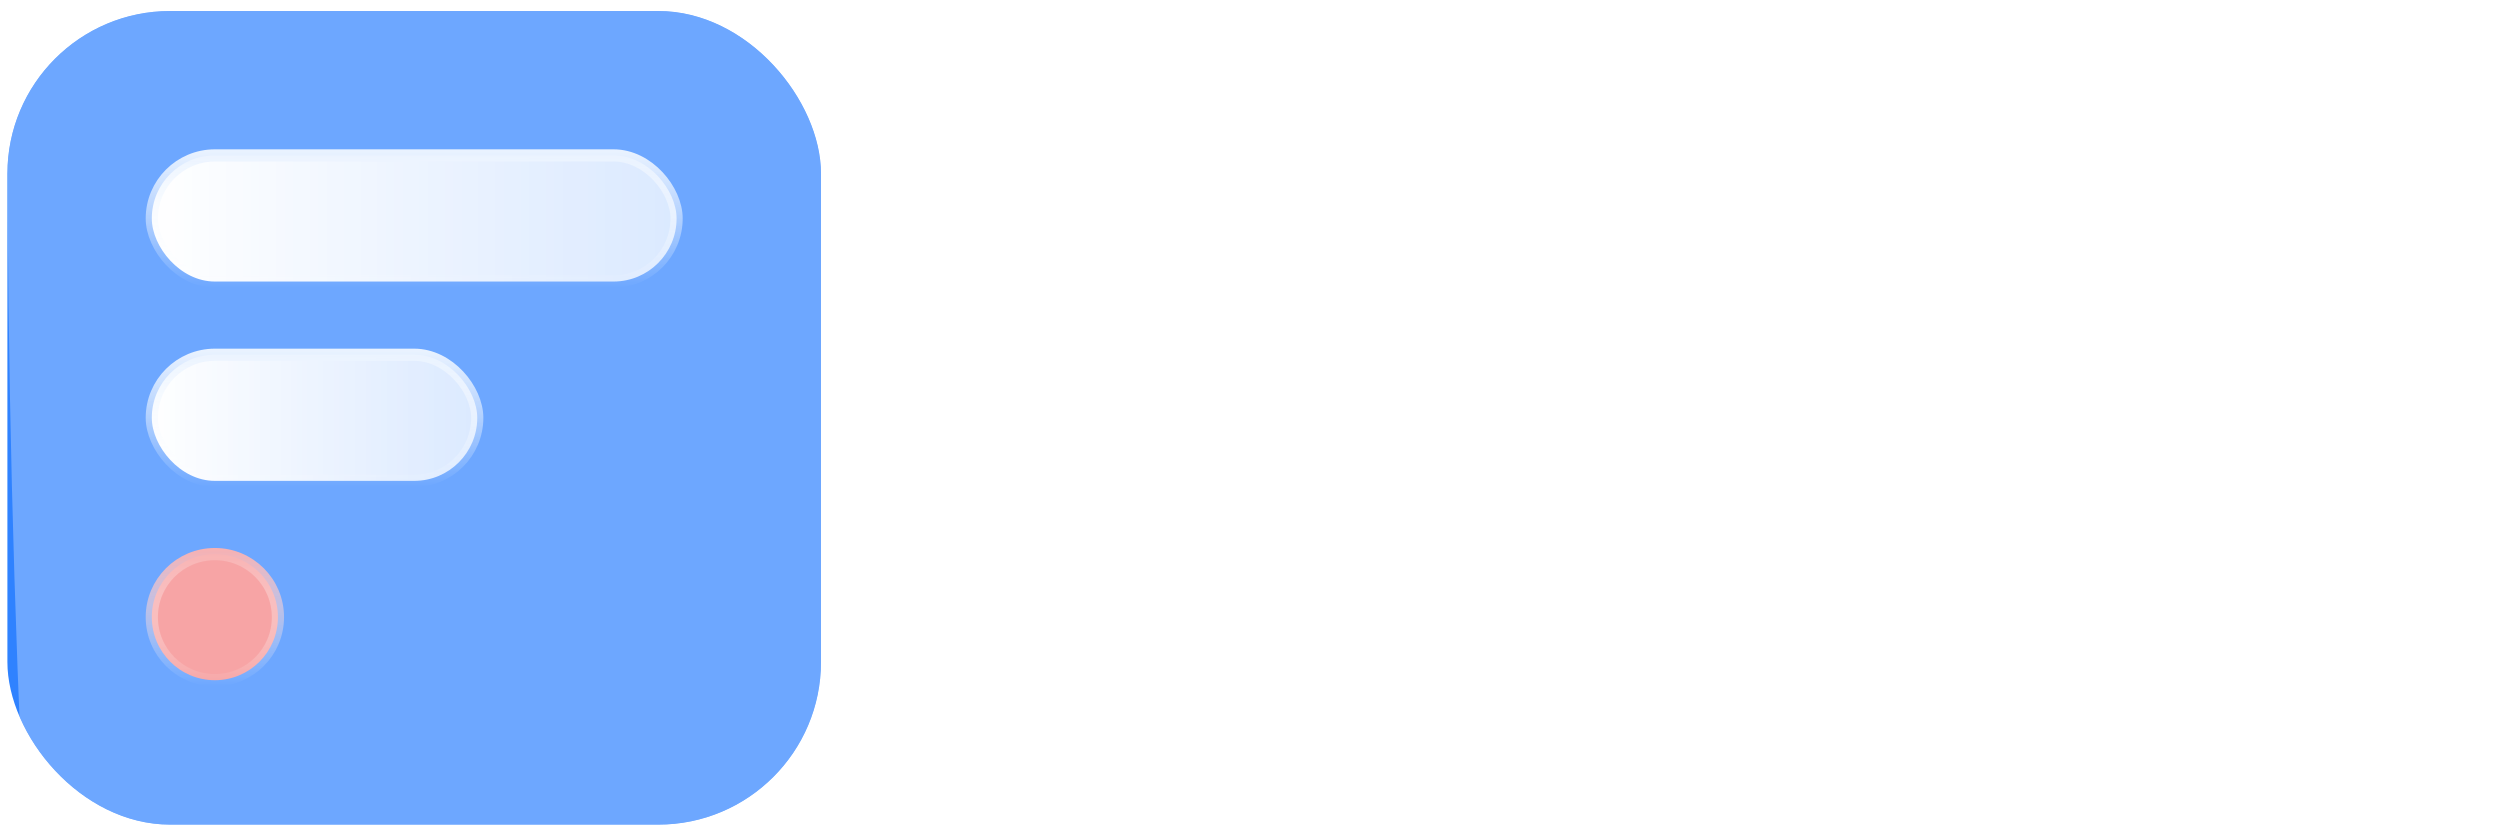 <svg width="169" height="56" viewBox="0 0 169 56" fill="none" xmlns="http://www.w3.org/2000/svg">
<g clip-path="url(#clip0_48_325)">
<rect x="0.5" y="0.744" width="55" height="55" rx="11" fill="#2F82FF"/>
<circle cx="14.525" cy="41.719" r="4.263" fill="#F37E7F" stroke="url(#paint0_linear_48_325)" stroke-width="0.825"/>
<rect x="10.262" y="10.507" width="35.475" height="8.525" rx="4.263" fill="url(#paint1_linear_48_325)" stroke="url(#paint2_linear_48_325)" stroke-width="0.825"/>
<rect x="10.262" y="23.982" width="22" height="8.525" rx="4.263" fill="url(#paint3_linear_48_325)" stroke="url(#paint4_linear_48_325)" stroke-width="0.825"/>
<g opacity="0.3" filter="url(#filter0_f_48_325)">
<circle cx="993" cy="8.244" r="992.5" fill="white"/>
</g>
</g>
<path d="M79.012 38.44C77.705 38.44 76.529 38.216 75.484 37.768C74.439 37.301 73.617 36.648 73.02 35.808C72.423 34.968 72.124 33.988 72.124 32.868H75.54C75.615 33.708 75.941 34.399 76.52 34.94C77.117 35.481 77.948 35.752 79.012 35.752C80.113 35.752 80.972 35.491 81.588 34.968C82.204 34.427 82.512 33.736 82.512 32.896C82.512 32.243 82.316 31.711 81.924 31.3C81.551 30.89 81.075 30.572 80.496 30.348C79.936 30.124 79.152 29.881 78.144 29.62C76.875 29.284 75.839 28.948 75.036 28.612C74.252 28.258 73.58 27.716 73.02 26.988C72.46 26.26 72.18 25.29 72.18 24.076C72.18 22.956 72.46 21.976 73.02 21.136C73.58 20.296 74.364 19.652 75.372 19.204C76.38 18.756 77.547 18.532 78.872 18.532C80.757 18.532 82.297 19.008 83.492 19.96C84.705 20.893 85.377 22.181 85.508 23.824H81.98C81.924 23.115 81.588 22.508 80.972 22.004C80.356 21.5 79.544 21.248 78.536 21.248C77.621 21.248 76.875 21.482 76.296 21.948C75.717 22.415 75.428 23.087 75.428 23.964C75.428 24.561 75.605 25.056 75.96 25.448C76.333 25.822 76.8 26.12 77.36 26.344C77.92 26.568 78.685 26.811 79.656 27.072C80.944 27.427 81.989 27.782 82.792 28.136C83.613 28.491 84.304 29.041 84.864 29.788C85.443 30.516 85.732 31.496 85.732 32.728C85.732 33.718 85.461 34.651 84.92 35.528C84.397 36.406 83.623 37.115 82.596 37.656C81.588 38.179 80.393 38.44 79.012 38.44ZM93.222 25.42V33.96C93.222 34.539 93.353 34.959 93.614 35.22C93.894 35.463 94.361 35.584 95.014 35.584H96.974V38.244H94.454C93.017 38.244 91.916 37.908 91.15 37.236C90.385 36.564 90.002 35.472 90.002 33.96V25.42H88.182V22.816H90.002V18.98H93.222V22.816H96.974V25.42H93.222ZM113.888 22.816V38.244H110.696V36.424C110.192 37.059 109.53 37.563 108.708 37.936C107.906 38.291 107.047 38.468 106.132 38.468C104.919 38.468 103.827 38.216 102.856 37.712C101.904 37.208 101.148 36.462 100.588 35.472C100.047 34.483 99.776 33.288 99.776 31.888V22.816H102.94V31.412C102.94 32.794 103.286 33.858 103.976 34.604C104.667 35.332 105.61 35.696 106.804 35.696C107.999 35.696 108.942 35.332 109.632 34.604C110.342 33.858 110.696 32.794 110.696 31.412V22.816H113.888ZM117.036 30.46C117.036 28.911 117.353 27.539 117.988 26.344C118.641 25.149 119.519 24.226 120.62 23.572C121.74 22.9 122.981 22.564 124.344 22.564C125.352 22.564 126.341 22.788 127.312 23.236C128.301 23.666 129.085 24.244 129.664 24.972V17.524H132.884V38.244H129.664V35.92C129.141 36.667 128.413 37.283 127.48 37.768C126.565 38.254 125.511 38.496 124.316 38.496C122.972 38.496 121.74 38.16 120.62 37.488C119.519 36.797 118.641 35.846 117.988 34.632C117.353 33.4 117.036 32.01 117.036 30.46ZM129.664 30.516C129.664 29.452 129.44 28.528 128.992 27.744C128.563 26.96 127.993 26.363 127.284 25.952C126.575 25.541 125.809 25.336 124.988 25.336C124.167 25.336 123.401 25.541 122.692 25.952C121.983 26.344 121.404 26.932 120.956 27.716C120.527 28.482 120.312 29.396 120.312 30.46C120.312 31.524 120.527 32.458 120.956 33.26C121.404 34.063 121.983 34.679 122.692 35.108C123.42 35.519 124.185 35.724 124.988 35.724C125.809 35.724 126.575 35.519 127.284 35.108C127.993 34.697 128.563 34.1 128.992 33.316C129.44 32.514 129.664 31.58 129.664 30.516ZM138.701 20.772C138.122 20.772 137.637 20.576 137.245 20.184C136.853 19.792 136.657 19.307 136.657 18.728C136.657 18.149 136.853 17.664 137.245 17.272C137.637 16.88 138.122 16.684 138.701 16.684C139.261 16.684 139.737 16.88 140.129 17.272C140.521 17.664 140.717 18.149 140.717 18.728C140.717 19.307 140.521 19.792 140.129 20.184C139.737 20.576 139.261 20.772 138.701 20.772ZM140.269 22.816V38.244H137.077V22.816H140.269ZM150.927 25.42H148.071V38.244H144.851V25.42H143.031V22.816H144.851V21.724C144.851 19.951 145.318 18.663 146.251 17.86C147.203 17.039 148.687 16.628 150.703 16.628V19.288C149.733 19.288 149.051 19.475 148.659 19.848C148.267 20.203 148.071 20.828 148.071 21.724V22.816H150.927V25.42ZM167.644 22.816L158.18 45.496H154.876L158.012 37.992L151.936 22.816H155.492L159.832 34.576L164.34 22.816H167.644Z" fill="white"/>
<defs>
<filter id="filter0_f_48_325" x="-599.5" y="-1584.26" width="3185" height="3185" filterUnits="userSpaceOnUse" color-interpolation-filters="sRGB">
<feFlood flood-opacity="0" result="BackgroundImageFix"/>
<feBlend mode="normal" in="SourceGraphic" in2="BackgroundImageFix" result="shape"/>
<feGaussianBlur stdDeviation="300" result="effect1_foregroundBlur_48_325"/>
</filter>
<linearGradient id="paint0_linear_48_325" x1="14.525" y1="37.044" x2="14.525" y2="46.394" gradientUnits="userSpaceOnUse">
<stop stop-color="#F58F90"/>
<stop offset="1" stop-color="white" stop-opacity="0"/>
</linearGradient>
<linearGradient id="paint1_linear_48_325" x1="9.85" y1="14.769" x2="46.15" y2="14.769" gradientUnits="userSpaceOnUse">
<stop stop-color="white"/>
<stop offset="1" stop-color="white" stop-opacity="0.75"/>
</linearGradient>
<linearGradient id="paint2_linear_48_325" x1="28" y1="10.094" x2="28" y2="19.444" gradientUnits="userSpaceOnUse">
<stop stop-color="#E2EEFF"/>
<stop offset="1" stop-color="white" stop-opacity="0"/>
</linearGradient>
<linearGradient id="paint3_linear_48_325" x1="9.85" y1="28.244" x2="32.675" y2="28.244" gradientUnits="userSpaceOnUse">
<stop stop-color="white"/>
<stop offset="1" stop-color="white" stop-opacity="0.75"/>
</linearGradient>
<linearGradient id="paint4_linear_48_325" x1="21.262" y1="23.569" x2="21.262" y2="32.919" gradientUnits="userSpaceOnUse">
<stop stop-color="#E2EEFF"/>
<stop offset="1" stop-color="white" stop-opacity="0"/>
</linearGradient>
<clipPath id="clip0_48_325">
<rect x="0.5" y="0.744" width="55" height="55" rx="11" fill="white"/>
</clipPath>
</defs>
</svg>
